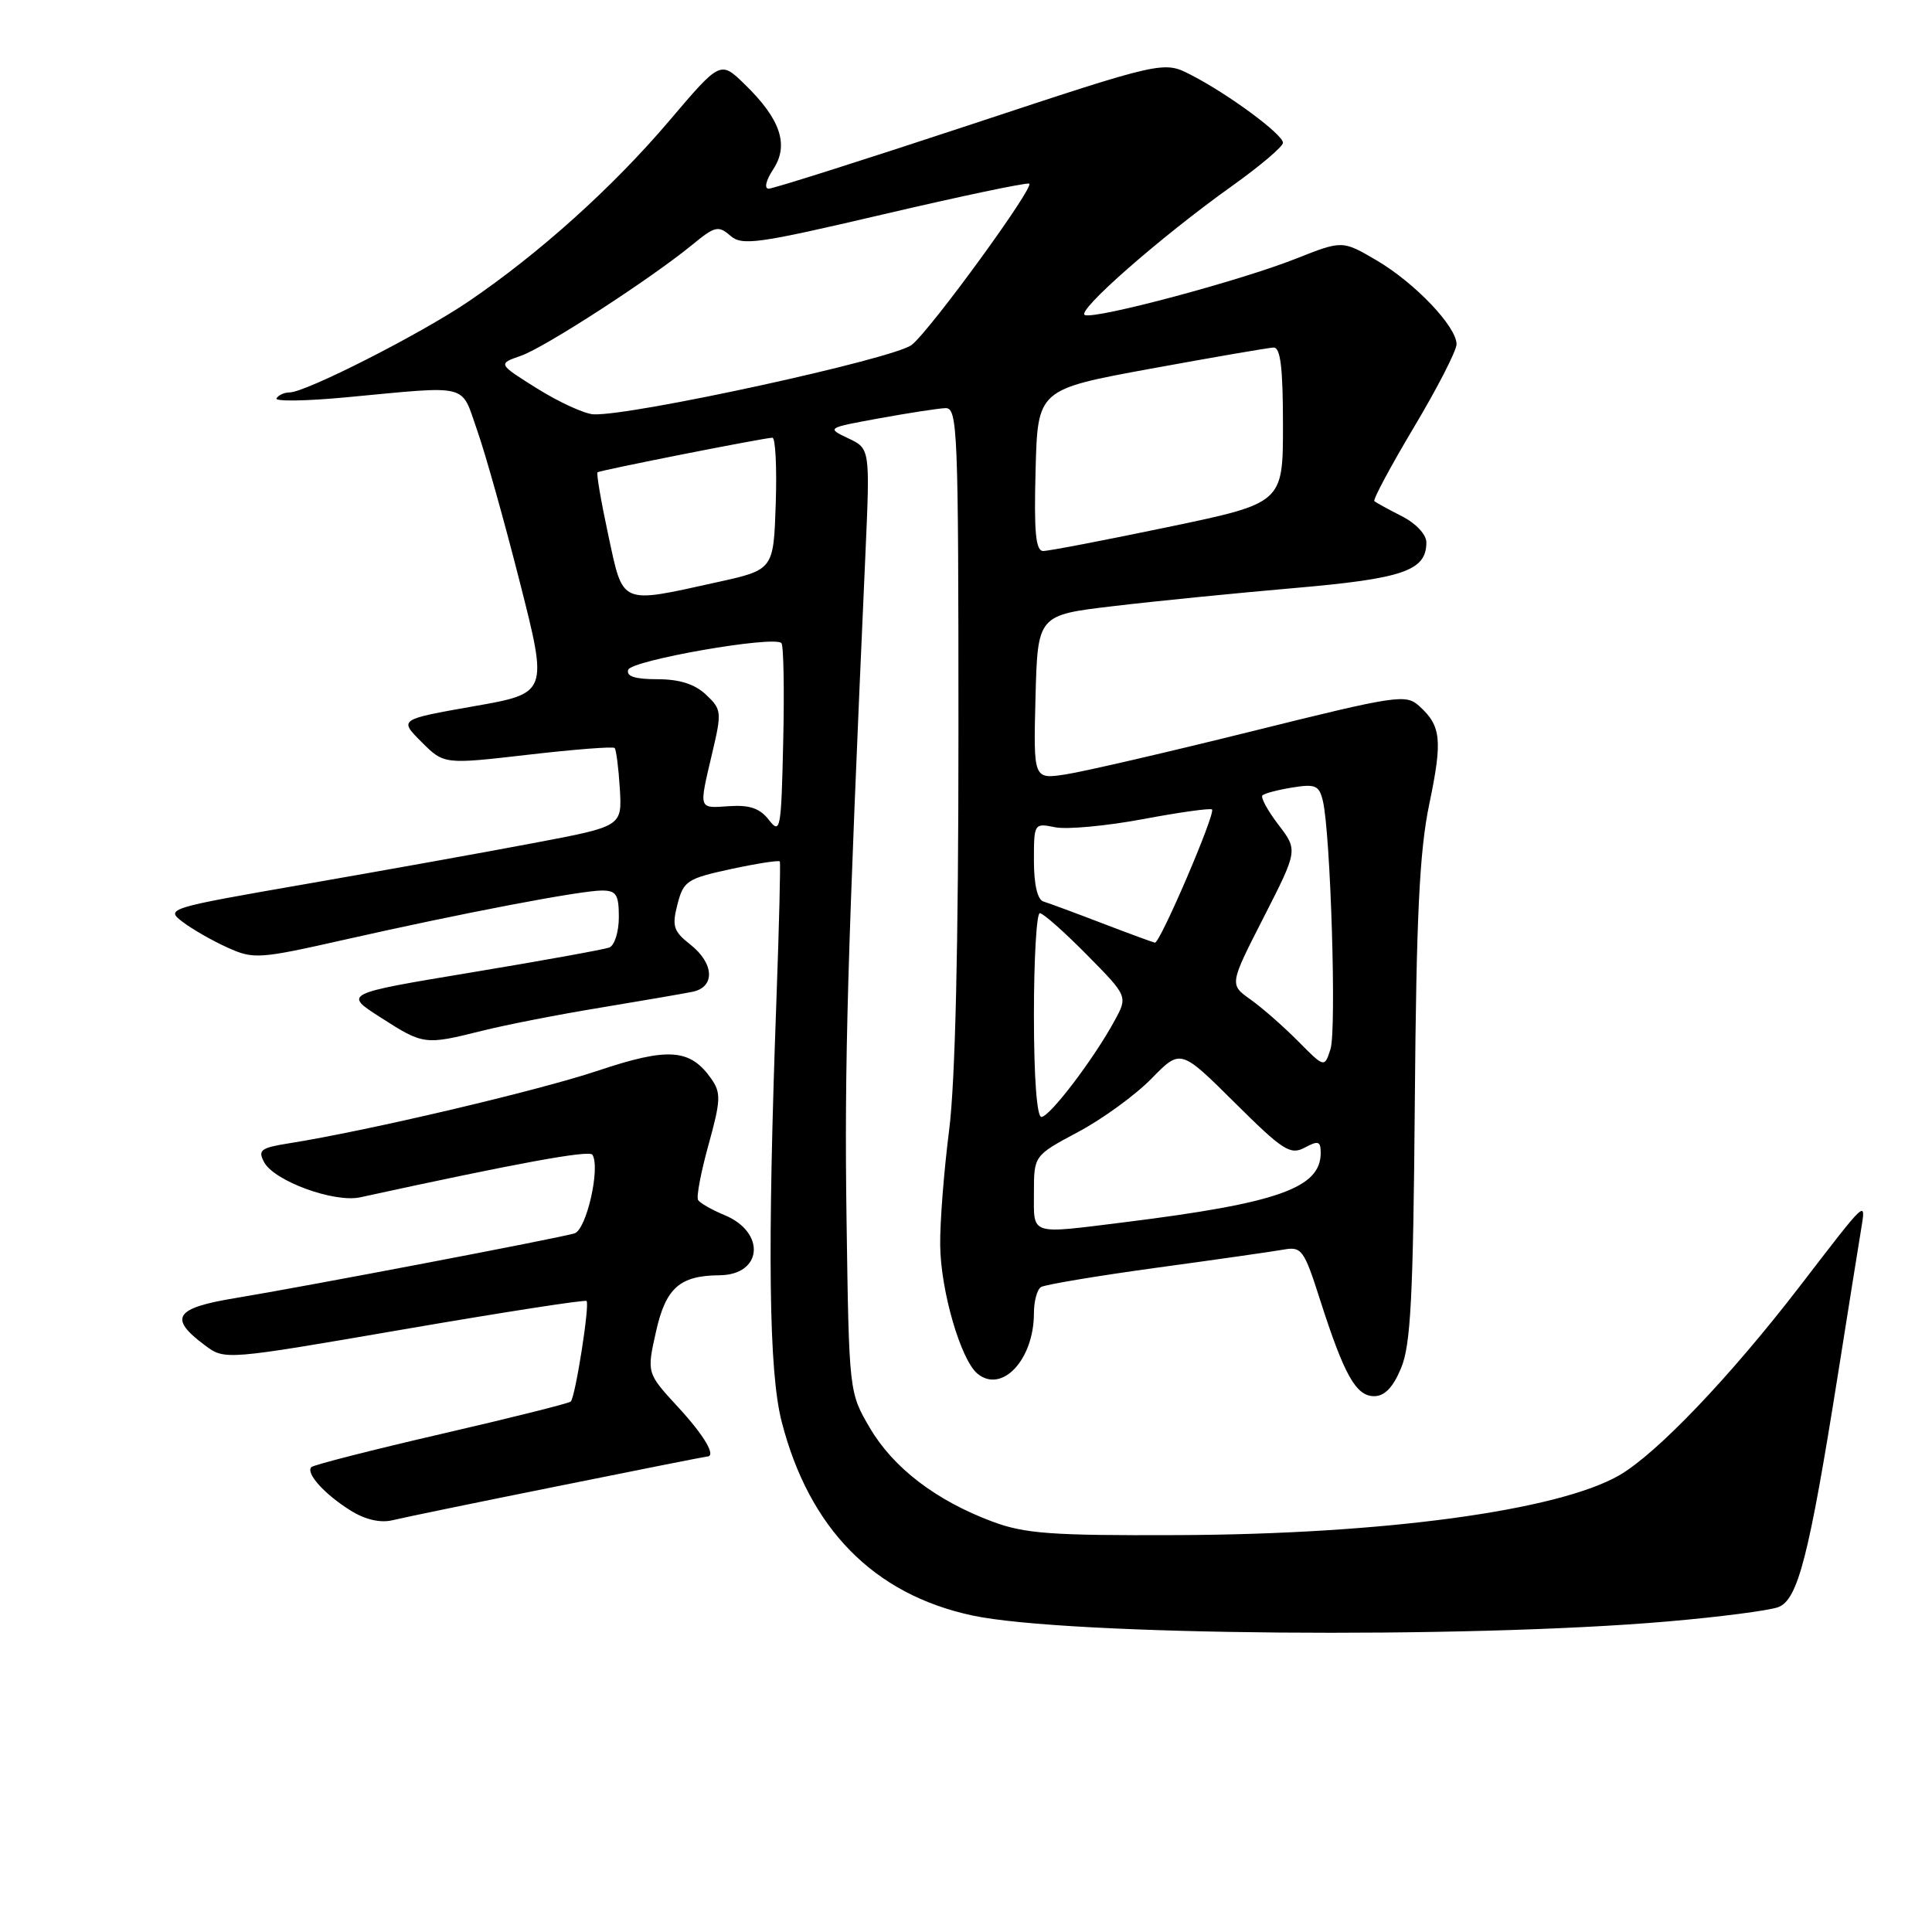 <?xml version="1.0" encoding="UTF-8" standalone="no"?>
<!DOCTYPE svg PUBLIC "-//W3C//DTD SVG 1.1//EN" "http://www.w3.org/Graphics/SVG/1.1/DTD/svg11.dtd" >
<svg xmlns="http://www.w3.org/2000/svg" xmlns:xlink="http://www.w3.org/1999/xlink" version="1.1" viewBox="0 0 256 256">
 <g >
 <path fill="currentColor"
d=" M 220.99 214.85 C 227.85 214.26 234.45 213.40 235.64 212.95 C 238.23 211.96 239.70 206.24 243.50 182.35 C 244.88 173.63 246.27 164.93 246.59 163.00 C 247.25 158.92 247.54 158.66 238.45 170.48 C 229.20 182.49 219.53 192.61 214.57 195.48 C 206.43 200.17 183.31 203.31 156.00 203.41 C 139.29 203.48 135.78 203.22 131.50 201.62 C 124.05 198.84 118.38 194.51 115.27 189.22 C 112.50 184.50 112.50 184.50 112.17 161.50 C 111.88 141.07 112.27 127.12 114.67 73.48 C 115.29 59.45 115.29 59.45 112.40 58.08 C 109.51 56.71 109.54 56.70 116.50 55.43 C 120.35 54.73 124.29 54.12 125.25 54.08 C 126.89 54.00 127.00 56.69 127.00 97.04 C 127.00 125.43 126.58 143.38 125.76 149.79 C 125.08 155.13 124.54 161.97 124.58 165.00 C 124.64 171.02 127.30 180.17 129.51 182.01 C 132.75 184.70 137.00 180.17 137.00 174.01 C 137.00 172.42 137.42 170.86 137.94 170.54 C 138.46 170.22 145.32 169.07 153.19 167.99 C 161.06 166.92 168.66 165.83 170.07 165.58 C 172.48 165.15 172.79 165.57 174.94 172.31 C 178.12 182.22 179.68 185.00 182.08 185.00 C 183.47 185.00 184.59 183.84 185.65 181.28 C 186.93 178.24 187.26 171.84 187.47 146.03 C 187.67 121.41 188.09 112.77 189.38 106.58 C 191.16 98.05 190.97 96.19 188.06 93.56 C 186.28 91.94 185.12 92.12 165.84 96.91 C 154.65 99.69 143.57 102.25 141.21 102.61 C 136.93 103.27 136.93 103.27 137.21 92.38 C 137.50 81.50 137.50 81.50 147.50 80.32 C 153.00 79.66 163.80 78.59 171.50 77.92 C 185.96 76.67 189.00 75.62 189.00 71.87 C 189.00 70.82 187.62 69.35 185.75 68.40 C 183.96 67.49 182.32 66.59 182.11 66.40 C 181.90 66.21 184.26 61.80 187.36 56.60 C 190.46 51.41 193.00 46.46 193.00 45.61 C 193.00 43.27 187.46 37.46 182.39 34.49 C 177.87 31.84 177.87 31.84 171.68 34.29 C 164.33 37.20 145.34 42.28 143.76 41.75 C 142.47 41.32 153.73 31.43 163.31 24.60 C 166.99 21.97 170.00 19.42 170.00 18.92 C 170.00 17.81 162.80 12.49 157.84 9.94 C 154.19 8.05 154.19 8.05 128.56 16.53 C 114.47 21.19 102.45 25.00 101.86 25.00 C 101.23 25.00 101.49 23.90 102.47 22.41 C 104.58 19.19 103.42 15.77 98.66 11.15 C 95.45 8.04 95.45 8.04 88.66 16.03 C 81.19 24.82 71.45 33.58 62.09 39.94 C 55.73 44.26 40.50 52.00 38.36 52.00 C 37.68 52.00 36.90 52.35 36.64 52.78 C 36.37 53.21 40.51 53.15 45.83 52.65 C 62.45 51.09 61.02 50.73 63.22 57.00 C 64.29 60.02 66.84 69.11 68.89 77.18 C 72.62 91.86 72.62 91.86 62.74 93.59 C 52.87 95.33 52.87 95.33 55.85 98.31 C 58.83 101.29 58.83 101.29 69.94 100.01 C 76.06 99.30 81.23 98.90 81.44 99.11 C 81.65 99.33 81.96 101.75 82.13 104.49 C 82.43 109.49 82.43 109.49 70.97 111.66 C 64.66 112.86 51.03 115.31 40.68 117.11 C 22.21 120.32 21.90 120.41 24.18 122.14 C 25.45 123.11 28.13 124.65 30.13 125.55 C 33.60 127.12 34.28 127.08 45.63 124.52 C 61.20 121.00 76.93 118.00 79.75 118.00 C 81.66 118.00 82.00 118.53 82.00 121.53 C 82.00 123.47 81.43 125.28 80.74 125.55 C 80.05 125.81 71.84 127.30 62.49 128.85 C 45.50 131.67 45.50 131.67 50.45 134.83 C 56.11 138.46 56.28 138.48 63.86 136.59 C 66.96 135.81 74.00 134.43 79.50 133.53 C 85.00 132.62 90.51 131.67 91.75 131.42 C 94.80 130.80 94.65 127.65 91.45 125.14 C 89.23 123.39 89.02 122.72 89.77 119.82 C 90.57 116.72 91.05 116.41 96.88 115.15 C 100.32 114.41 103.22 113.96 103.33 114.15 C 103.44 114.34 103.24 122.60 102.88 132.50 C 101.67 165.82 101.87 181.70 103.57 188.36 C 107.21 202.54 115.77 211.26 128.84 214.06 C 141.23 216.72 194.20 217.17 220.99 214.85 Z  M 73.93 196.92 C 84.62 194.76 93.50 193.00 93.68 193.00 C 94.96 193.00 93.36 190.26 89.85 186.45 C 85.69 181.94 85.69 181.94 86.93 176.42 C 88.22 170.66 90.07 169.02 95.32 168.98 C 101.04 168.94 101.52 163.29 95.99 161.00 C 94.32 160.31 92.75 159.41 92.50 159.01 C 92.25 158.60 92.88 155.30 93.89 151.66 C 95.51 145.81 95.55 144.80 94.26 142.96 C 91.45 138.95 88.56 138.74 79.17 141.89 C 71.24 144.54 48.59 149.87 38.26 151.50 C 34.55 152.09 34.14 152.40 35.00 154.00 C 36.34 156.50 44.29 159.40 47.73 158.65 C 68.60 154.10 78.10 152.36 78.50 153.01 C 79.58 154.75 77.70 162.96 76.12 163.43 C 73.91 164.09 40.22 170.51 31.20 172.00 C 23.14 173.32 22.29 174.64 27.15 178.26 C 29.79 180.23 29.79 180.23 53.58 176.13 C 66.66 173.88 77.53 172.19 77.72 172.39 C 78.17 172.83 76.24 185.10 75.63 185.71 C 75.39 185.95 67.68 187.88 58.50 190.00 C 49.32 192.12 41.57 194.10 41.26 194.40 C 40.47 195.20 43.04 198.04 46.50 200.18 C 48.41 201.37 50.41 201.82 52.00 201.44 C 53.38 201.10 63.24 199.07 73.93 196.92 Z  M 137.00 158.06 C 137.00 153.12 137.00 153.12 142.86 149.99 C 146.08 148.28 150.46 145.09 152.58 142.92 C 156.43 138.98 156.43 138.98 163.59 146.09 C 170.00 152.46 170.97 153.08 172.88 152.07 C 174.68 151.10 175.00 151.20 175.00 152.77 C 175.00 157.42 169.33 159.42 149.03 161.95 C 136.30 163.53 137.00 163.76 137.00 158.06 Z  M 137.00 134.50 C 137.00 127.08 137.35 121.00 137.78 121.00 C 138.22 121.00 141.02 123.48 144.01 126.51 C 149.45 132.02 149.45 132.02 147.68 135.26 C 144.93 140.32 139.09 148.00 137.99 148.00 C 137.39 148.00 137.00 142.75 137.00 134.50 Z  M 172.00 137.96 C 170.07 136.02 167.24 133.53 165.70 132.44 C 162.90 130.45 162.90 130.45 167.44 121.56 C 171.98 112.66 171.98 112.66 169.39 109.27 C 167.96 107.40 167.01 105.65 167.28 105.39 C 167.54 105.13 169.32 104.66 171.24 104.35 C 174.30 103.85 174.80 104.07 175.29 106.14 C 176.31 110.45 177.11 136.46 176.30 139.00 C 175.50 141.50 175.50 141.50 172.00 137.96 Z  M 146.00 122.32 C 142.43 120.95 138.94 119.66 138.25 119.45 C 137.47 119.21 137.00 117.19 137.00 114.06 C 137.00 109.09 137.02 109.05 139.83 109.62 C 141.39 109.93 146.62 109.44 151.45 108.54 C 156.28 107.63 160.39 107.06 160.60 107.26 C 161.10 107.77 153.70 125.02 153.03 124.91 C 152.74 124.85 149.57 123.69 146.00 122.32 Z  M 101.89 108.65 C 100.70 107.11 99.34 106.64 96.64 106.82 C 92.49 107.10 92.59 107.38 94.37 99.79 C 95.66 94.34 95.62 93.99 93.54 92.04 C 92.06 90.64 90.02 90.00 87.10 90.00 C 84.13 90.00 82.96 89.62 83.24 88.75 C 83.66 87.49 102.53 84.19 103.54 85.21 C 103.83 85.49 103.94 91.35 103.78 98.23 C 103.52 109.94 103.40 110.60 101.89 108.65 Z  M 80.60 70.90 C 79.64 66.45 79.00 62.70 79.18 62.58 C 79.57 62.30 101.33 58.00 102.35 58.00 C 102.75 58.00 102.95 61.94 102.79 66.75 C 102.50 75.50 102.50 75.50 95.00 77.15 C 82.05 80.01 82.61 80.25 80.60 70.90 Z  M 137.22 62.30 C 137.50 51.60 137.50 51.60 152.50 48.85 C 160.75 47.34 168.06 46.08 168.75 46.05 C 169.67 46.01 170.00 48.71 170.00 56.33 C 170.00 66.66 170.00 66.66 154.75 69.84 C 146.36 71.59 138.92 73.02 138.22 73.01 C 137.23 73.00 137.00 70.49 137.22 62.30 Z  M 71.22 51.51 C 65.95 48.21 65.95 48.21 69.01 47.15 C 72.23 46.02 86.19 36.97 91.77 32.40 C 94.72 29.97 95.20 29.86 96.77 31.23 C 98.33 32.59 100.34 32.31 117.00 28.41 C 127.17 26.03 135.89 24.19 136.37 24.33 C 137.24 24.58 123.35 43.67 120.82 45.69 C 118.54 47.53 83.66 55.14 78.64 54.90 C 77.46 54.84 74.13 53.32 71.22 51.51 Z "/>
</g>
</svg>